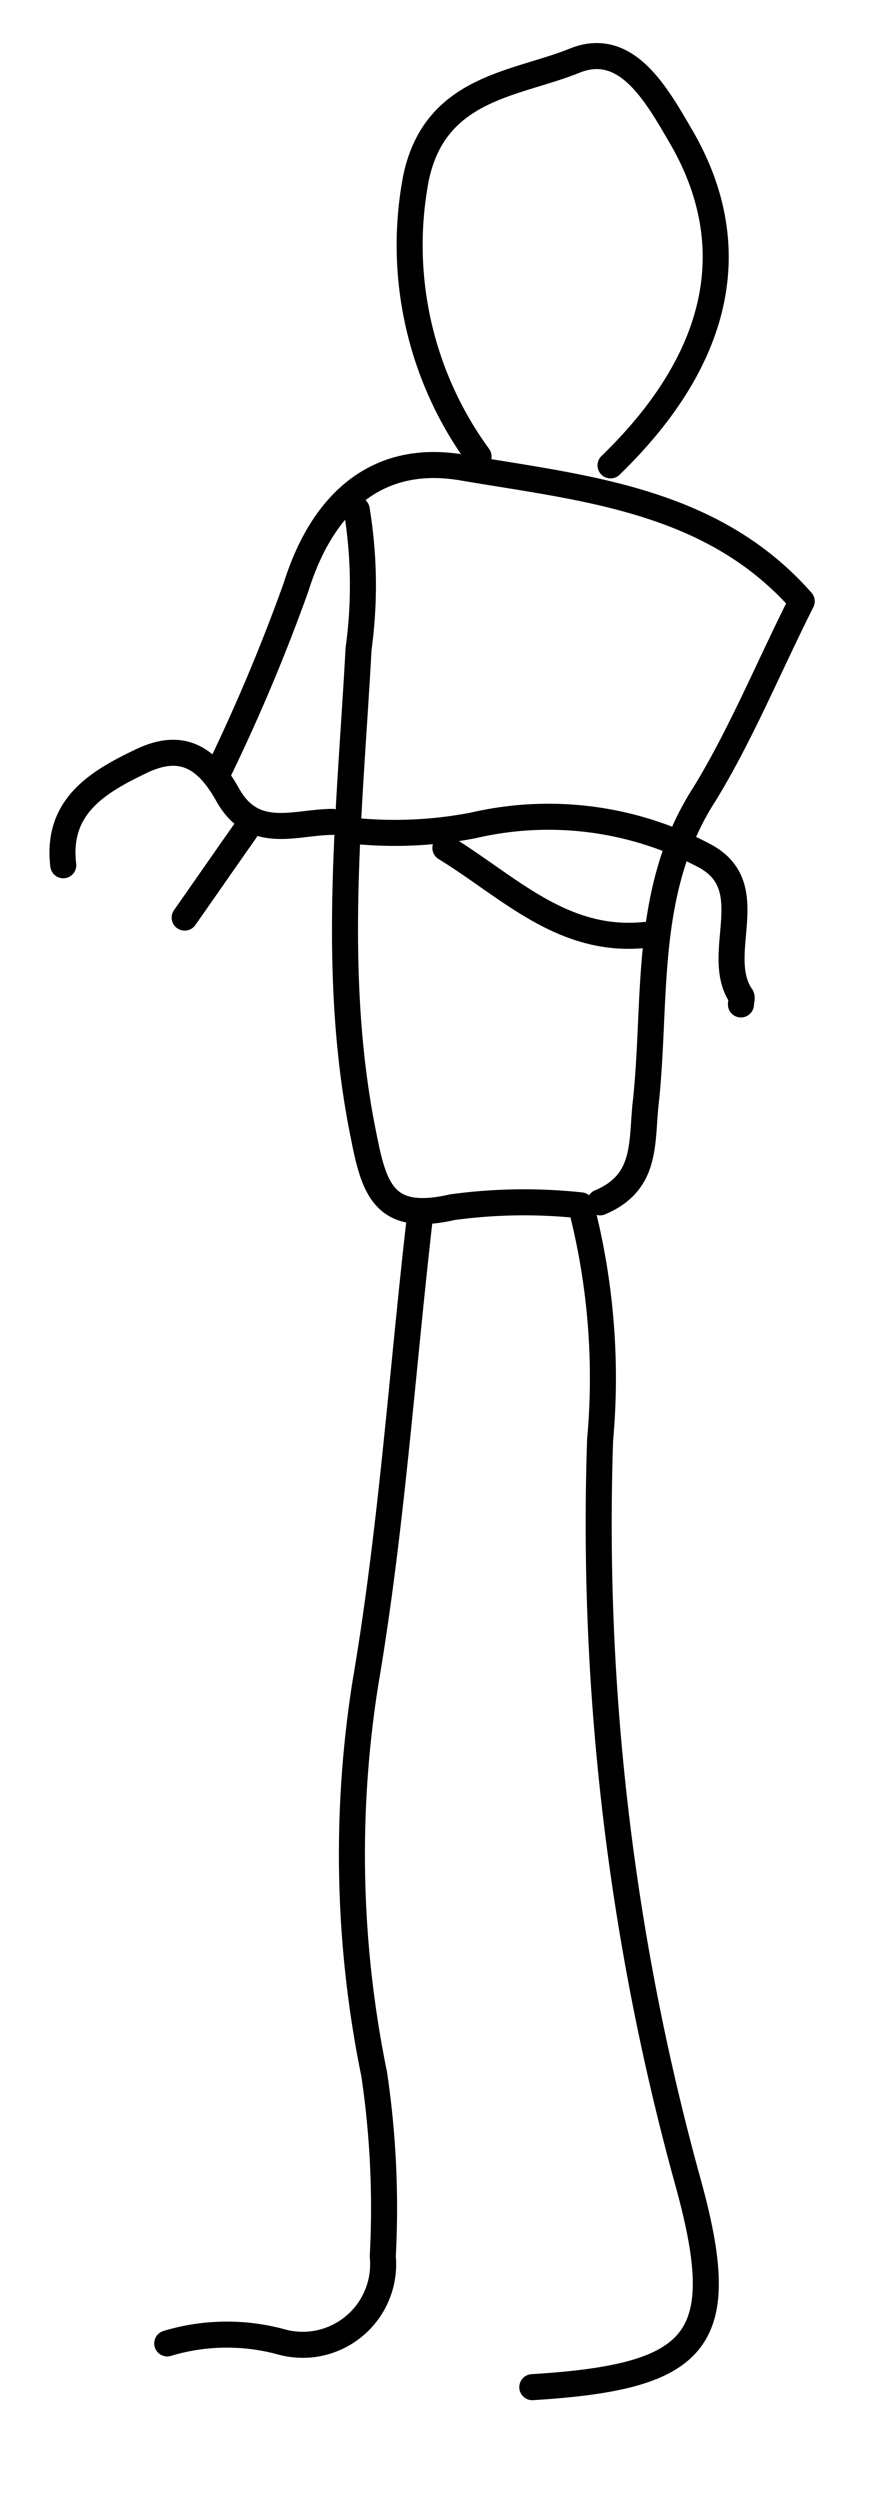 <svg id="Lag_1" data-name="Lag 1" xmlns="http://www.w3.org/2000/svg" viewBox="0 0 67 192"><defs><style>.cls-1{fill:none;stroke:#000;stroke-linecap:round;stroke-linejoin:round;stroke-width:2px;}</style></defs><title>pep2</title><path id="Path_1168" data-name="Path 1168" class="cls-1" d="M40.9,183.33c13-.8,15.36-3.61,11.89-16a189.81,189.81,0,0,1-6.68-56.76,52.7,52.7,0,0,0-1.48-18,40.83,40.83,0,0,0-9.88.14c-5.21,1.2-6-1.34-6.81-5.48-2.54-12.41-1.06-25-.39-37.4a35.73,35.73,0,0,0-.14-10.68"/><path id="Path_1171" data-name="Path 1171" class="cls-1" d="M32.22,93.84c-1.34,11.75-2.14,23.64-4.14,35.39a84.13,84.13,0,0,0,.67,30.06,70,70,0,0,1,.66,14,6.19,6.19,0,0,1-5.56,6.76,6.26,6.26,0,0,1-2.32-.22,15.9,15.9,0,0,0-8.68.14"/><path id="Path_1179" data-name="Path 1179" class="cls-1" d="M46.91,35.74c8.55-8.28,10.29-17,5.34-25.38-1.87-3.21-4.14-7.21-8-5.74-4.54,1.87-10.82,2-12.29,9.07a27.53,27.53,0,0,0,4.81,21.37"/><path id="Path_1196" data-name="Path 1196" class="cls-1" d="M16.86,59.11a142.17,142.17,0,0,0,5.88-14c2-6.41,6.14-10.29,12.68-9.22,9.36,1.6,19.24,2.41,26.18,10.29C59.06,51.22,56.92,56.44,54.12,61,49.31,68.46,50.51,77,49.58,85c-.27,3.07,0,5.87-3.48,7.34"/><path id="Path_1197" data-name="Path 1197" class="cls-1" d="M56.93,77.14c0-.26.13-.53,0-.66-2.14-3.21,1.6-8.28-2.67-10.69a25.49,25.49,0,0,0-17.9-2.4,31.88,31.88,0,0,1-9.35.4"/><path id="Path_1198" data-name="Path 1198" class="cls-1" d="M34.22,65.12c4.81,2.94,9,7.35,15.36,6.68"/><path id="Path_1200" data-name="Path 1200" class="cls-1" d="M25.54,63.12c-2.8,0-6,1.48-8-2-1.48-2.67-3.34-4.27-6.68-2.67s-6.54,3.47-6,8"/><path id="Path_1203" data-name="Path 1203" class="cls-1" d="M18.86,63.79c-1.6,2.27-3.07,4.4-4.67,6.68"/></svg>